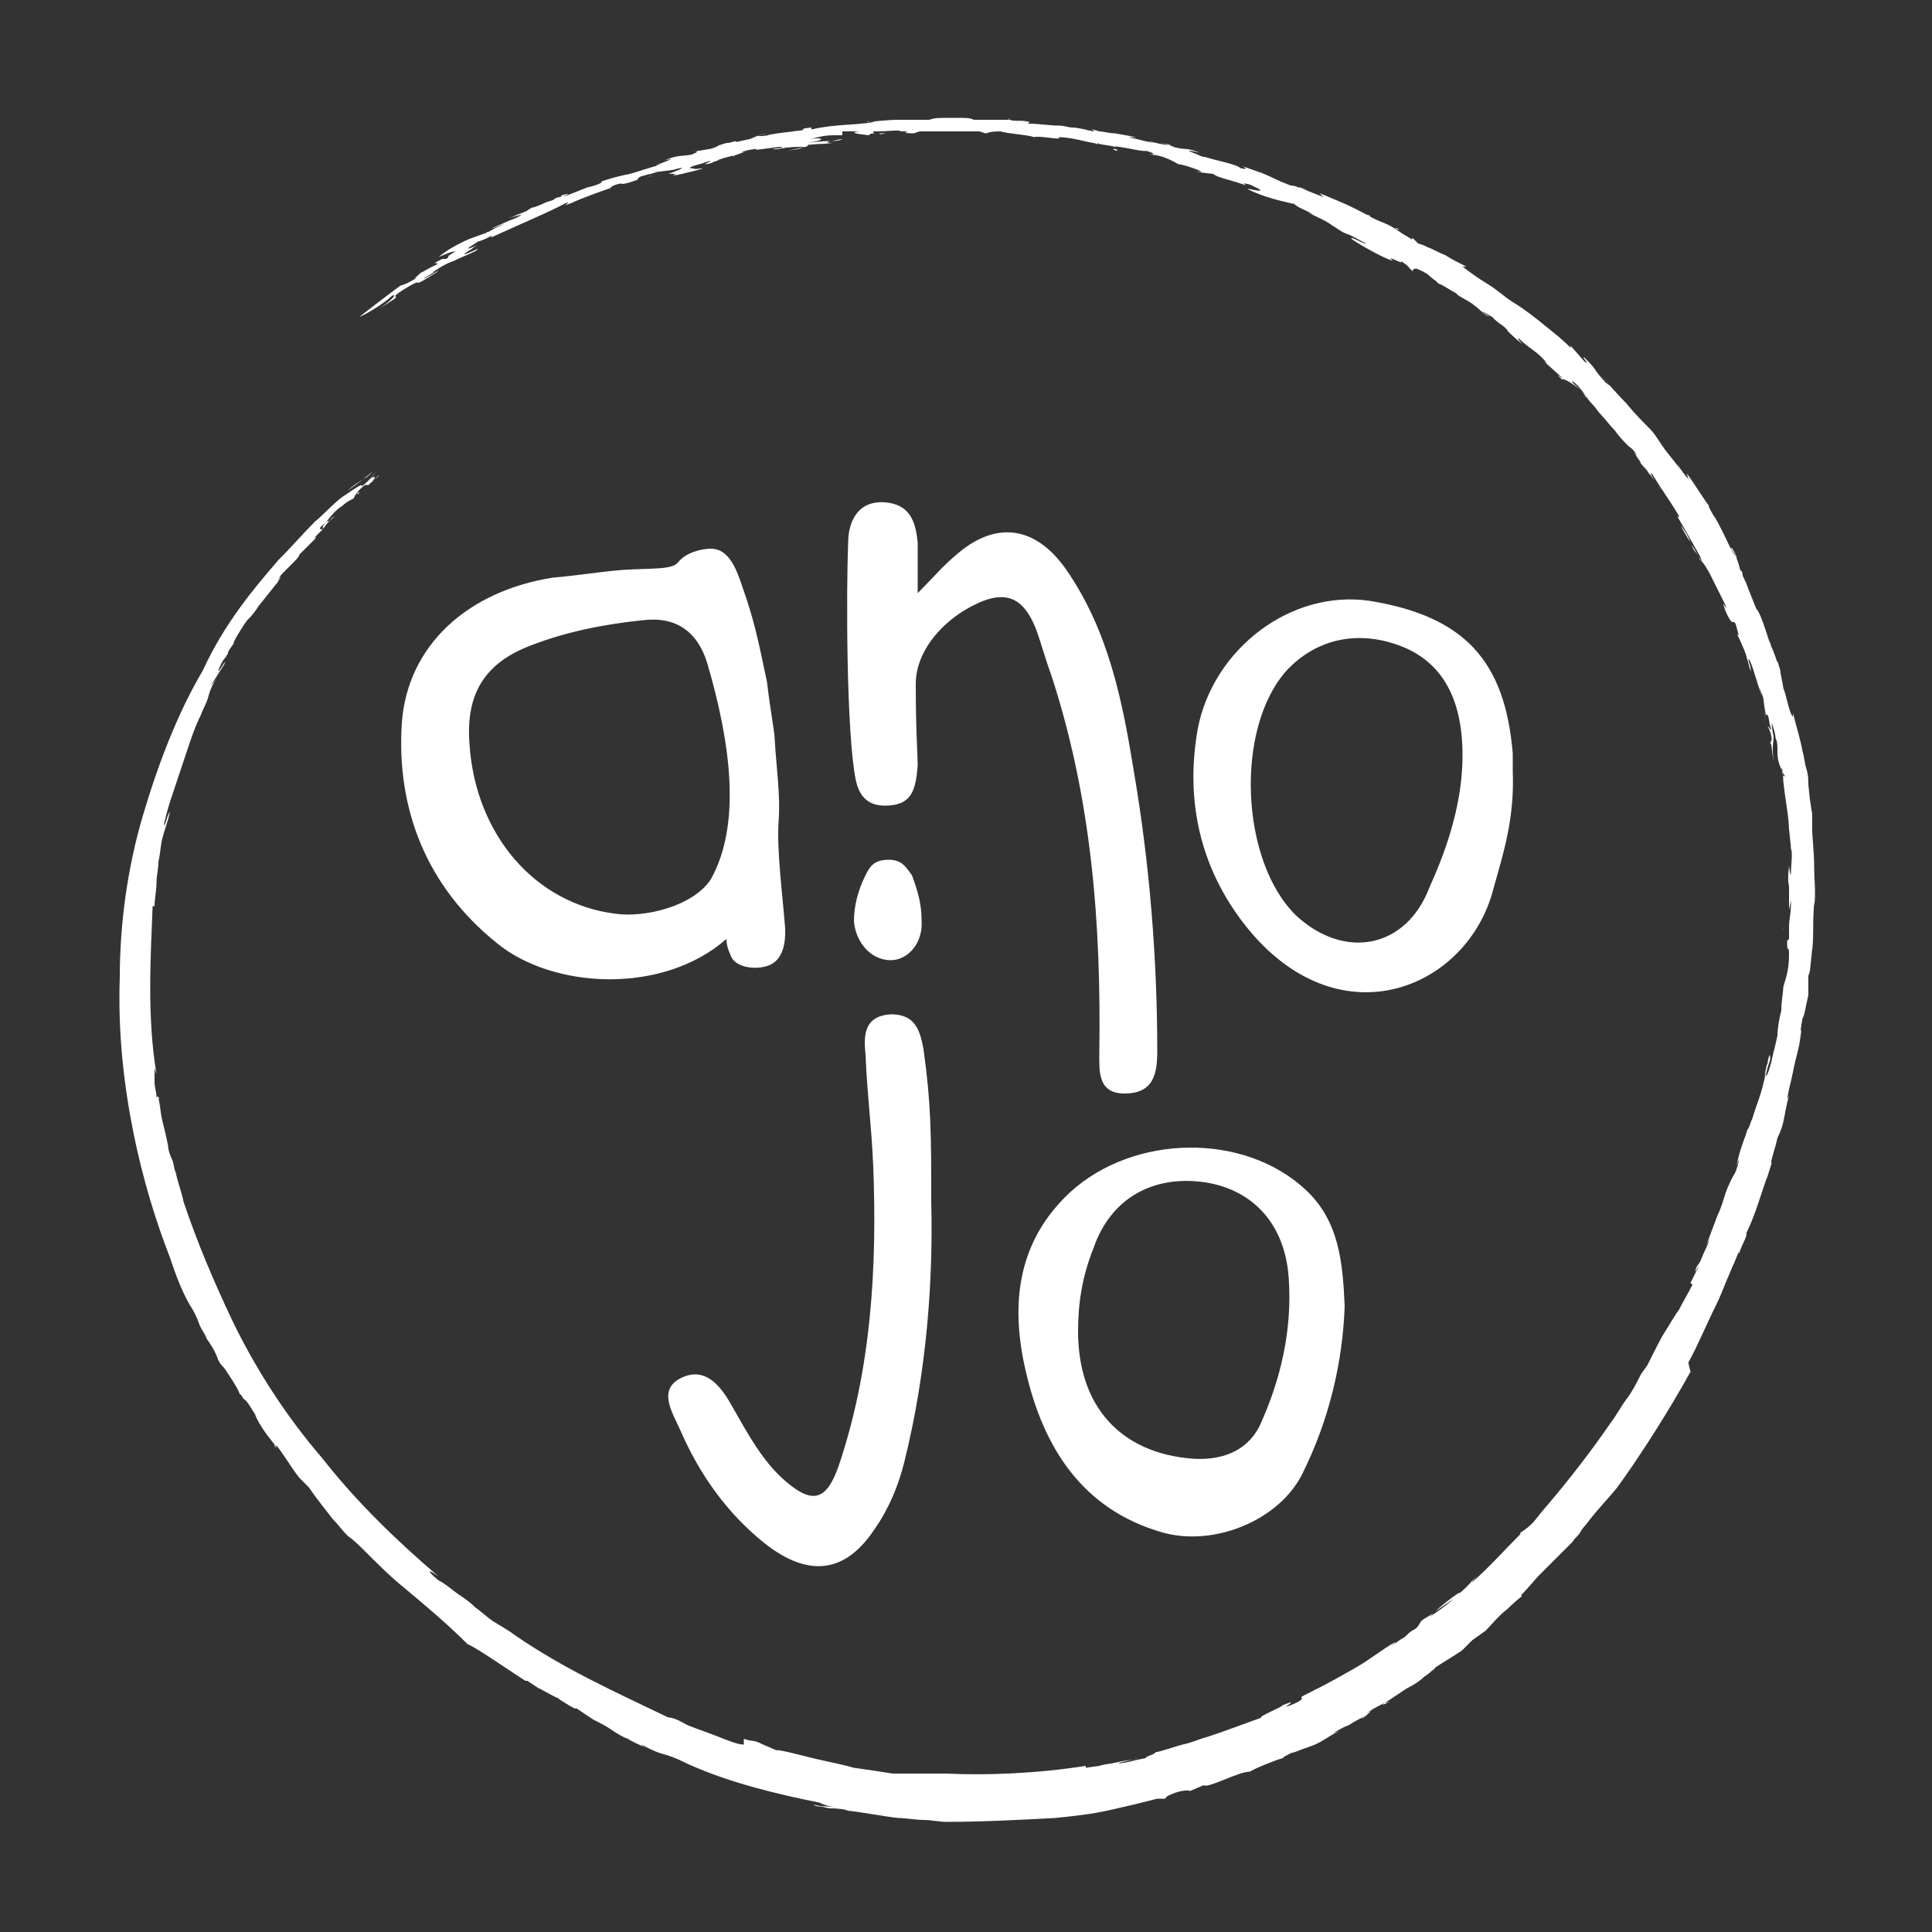 <svg xmlns="http://www.w3.org/2000/svg" viewBox="0 0 100 100">
  <rect x="0" y="0" width="100" height="100" fill="#333333" stroke="none"/>
  <g fill="white">
    <path d="M52.2 6.2s0-.1 0 0c0-.1.1-.1 0 0zM72.4 11.9l-.2-.1c.2 0 .2.1.2.1zM39.7 6.9c-.1 0-.4.1-.8.2l.8-.2zM93.9 49v-.3.3zM86.4 23.7c0 .1.1.2.2.3-.1-.2-.2-.3-.2-.3zM33.4 9.2l.3-.1c.1 0 0 0-.3.1zM21.9 14.3c.1-.1.1 0 0 0zM26.2 11.7c.1 0 .2-.1.3-.1-.2.1-.3.1-.3.1zM26.7 11.5s-.1 0-.1.1l.1-.1zM18 25.4c.3-.3.5-.4.8-.6l-.8.6zM75.8 84.7zM18.7 25.4l.2-.2-.2.2zM40 7.7c.4 0 1.1-.2 1.1-.1-.4 0-1 .2-1.1.1zM67.7 87.9l-.2.1c.1-.1.2-.1.2-.1zM18.7 25.4l-.2.2v-.1c.1 0 .1 0 .2-.1zM35.3 90.7h.1-.1zM33.2 89.9c.1.1.3.1.4.2-.3-.1-.4-.1-.4-.2zM18.8 24.8l.5-.4c-.2.2-.3.3-.5.4zM14.2 74.8c0 .1.1.1.1.2 0-.1-.1-.2-.1-.2zM85.4 22.4l-.1-.1.1.1zM91.5 37.7zM91.3 36.8c.1.3.1.7.1.9 0-.3 0-.5-.1-.9zM91.9 39.5v-.1.1zM84.7 23.7zM86.7 26.5s.1.1.1.2c0 0 0-.1-.1-.2zM92.4 48.2z"/>
    <path d="M80.1 77.9c1.1-1.3 2.2-2.7 3.3-4.3.3-.4.5-.8.8-1.2s.5-.8.7-1.2c.1-.2.3-.4.4-.6l.3-.6c.2-.4.4-.8.6-1.1.2-.3.4-.7.7-1.1.2-.4.5-.9.7-1.3l-.1-.1.4-.8c.1-.3-.3.6-.1 0l.2-.3s.2-.5.4-.9c.1-.4.2-.5-.1.1l.6-1.6c.2-.4.3-.8.4-1.1.1-.3.2-.5.2-.5.3-.7.3-.4.5-1.2 0-.2-.1.3-.1.2.1-.6.3-1.1.4-1.4.1-.2.1-.4.2-.5.1-.2.1-.3.2-.5.2-.7.5-1.3.7-2.4l-.1.2c.1-.2.1-.5.2-.7 0-.2.1-.4.1-.4.1.3-.1.4-.2 1.1.1 0 .3-.8.3-.8.1-.5.2-.8.3-1.3 0-.4.1-.9.2-1.3 0-.5.1-.9.1-1.2.1-.4.3-.8.3-1.7 0-.6-.1.1-.1-.7l.1-.1v-.5c0-.7.1-.6.1-1.5l-.1.5v-1.9.7c-.1-.5 0-.9 0-1.1 0 .1.1.7.1.4 0-.5.1-1 0-1.3v.6c0-1 0-.5-.1-1.6v.1c0-.7-.2-1.6-.3-2.6v.2c0-.4 0-.7-.1-.9.1.6.1.4.2.5-.4-.7-.4-1-.4-1.4 0-.2 0-.4-.1-.6 0-.2-.1-.5-.2-.8 0 0 0 .3.1.7 0 .4-.1.5 0 1.3-.1-.5-.1-1.1-.2-.9l.1-.2c0-.3-.1-.5-.2-.7 0-.1.3.5.1-.1-.1-.8-.2-.4-.2-.5-.2-1 0-.5-.3-1.4 0 .1.1.3.1.4-.3-.7-.5-1.7-.7-1.9 0 .1 0 .1.1.4.1.8-.2-.7-.2-.4.1 0-.3-.9-.5-1.3l.1.1c-.2-.8-.2-.7-.3-.7 0 0-.1.1-.4-.6-.3-.9.2.3 0-.3l-.8-1.6c-.1-.2-.4-.7-.5-.7-.2-.5-.9-1.5-1-1.8.3.4.4.6.5.9.1.1.1.3.2.4.1.1.2.3.4.6l-.1-.3c-.4-.7-.9-1.6-1.2-2.1.1.1.1.1.1 0-.3-.5-.5-.8-.7-1.1-.2-.3-.4-.6-.7-1.1-.1 0 0 .1.1.3s.3.4.4.6c-.4-.6-.4-.6-1.1-1.5-.1 0 .5.6.5.7l-.7-1c0-.1-.1-.3-.4-.5-.2-.2-.5-.5-.7-.8-.3-.3-.5-.6-.7-.8-.2-.2-.3-.4-.5-.6-.3-.3-.4-.6-.8-1-.2-.2-.3-.2-.2-.1l.4.4c-.2-.2-.5-.4-.7-.5-.2-.1-.3-.1-.2 0-.7-.7.3.2-.1-.2l-1-.9c.1.1.5.4 0-.1-.4-.4-.7-.5-1.2-1 .1.1-.2-.1.2.3-.3-.2-.7-.6-.9-.8.3.3.1 0-.2-.2-.3-.2-.6-.5-.3-.3l-.7-.4c.1.1.1.1.4.3-.3-.1-.5-.4-.8-.6-.2-.2-.9-.5-.9-.6-.2-.1-.8-.5-.9-.5-.3-.2 0-.1-.1-.1 0 0-.3-.2-.5-.4-.3-.2-.6-.3-.6-.3-.1 0-.3.1-.1.2-.4-.3-.1-.2-.7-.6.3.3-.9-.4-.4 0-.4-.1-1.5-.7-2.1-1.1-.3-.3.7.3.7.2-.4-.2-.7-.4-1-.5-.3-.1-.5-.3-.7-.4-.4-.3-.7-.4-1.3-.7l.3.1c-.8-.4-.7-.3-1.1-.6.1.1-.1 0-.6-.1-.4-.1-1.1-.3-1.7-.6-.1-.1.8.2.6 0l-.4-.2c-.2-.1-.4-.1-.4-.1-.1 0 0 0 .1.1-.8-.3-1.5-.4-1.7-.6l-.9-.1h.3c-.1-.1-1-.4-1.2-.4-.7-.4-1.1-.5-1.6-.5.2 0 .6 0-.1-.2 0 .1-1.6-.3-1.6-.2-.3-.1-.8-.1-.9-.2v.1c0-.1-.3-.1-.7-.2-.4-.1-.9-.2-1.3-.2.2.2-.9-.1-1.3 0-.1-.1-1.5-.2-1.7-.3-.7 0-.6.1-.8.1l-.3-.1h-2.3-.8l-.3.1c-.1 0-.7 0-.3-.1h-.4c0-.1-.5 0-1.3 0-.2 0-.1.1 0 .1-.4 0-.2.1-.4.1.3 0-1.3-.1-.4-.2h-.9V7h-.4c-.6 0-.8.1-1.3.2.5-.1 1.1 0-.1.2.7-.1 1-.1 1.3-.1-.3 0-.4.1 0 .1-.9.1-.3 0-1.3.1.1.1-.2.1-1 .3l.6-.1h-.1c.2 0 .3-.1.3-.1-.2 0-1.1 0-1.3.1.9-.3-1.7.2-1.1 0-.1 0-.8.1-.8.2.9-.2-.5.1-.4.2-.3 0 .6-.2.2-.1-.5.1-.8.2-1.1.3h.2s-.2 0-.4.1-.4.1-.4.1c-.1 0 .7-.3 0-.1-.2.1-.8.2-.8.3.3 0 .1.1.7 0-.2.1-.7.2-1.1.3-.4.1-.6.1-.3 0h-.4c.3-.1 1.3-.5.2-.2l-.8.1-.3.1s-.1 0-.4.1c-.1 0-.3.1-.3.2-.8.3-.8.2-.9.2-.5.1-.6.3-.4.2-.6.2-1.7.6-2.1.8-.8.3.1-.1-.3 0-.7.4-2.6 1.2-3.9 1.8.3-.3-.4.2-.7.2.3-.1-1.2.7 0 .2 0 0-.2.1-.3.2-.2.1-.3.2-.3.2-.4.3 1.1-.5.5-.1-.4.2-.7.3-1.1.5-.3.1-.7.3-1.1.6.3-.1-.7.4-.4.3.2-.1.4-.2.7-.4l-.1.1c-1.6 1-.5.2-1.4.7-1 .6-.7.5-.7.6-.1.1-.6.4-.9.6.6-.4 1-.8.7-.7-.4.4-1.4 1-1.7 1.1 1.3-1 .9-.7 2.1-1.6.2-.1.2 0 1-.5-.5.3 0-.1.1-.2-.1.1.5-.3.8-.4.2-.2-.5.1.3-.3h.2c.3-.2-.2 0 .5-.4-.4.1.1-.1-.9.3.5-.4.9-.6 1.3-.8.4-.2.8-.3 1.3-.5-.1 0-.1 0-.2.1.2-.1.5-.3.8-.4.6-.3-.5.2-.4.1l.9-.4c.3-.1.5-.2.6-.3-.3.1-.4.1-.7.2 0 0 .3-.1.5-.2.3-.1.5-.2.5-.2-.1 0 .8-.4.1-.1 0 0 .4-.1.8-.3.2-.1.4-.1.5-.2.1-.1.3-.1.3-.1l.1-.1c.4-.1.4-.1 0 .1.3-.1.8-.3 1.3-.5.5-.1.9-.3.7-.3.6-.2 1-.3 1.5-.4.4-.1.9-.3 1.7-.5-1.2.3 1.3-.5.1-.2.7-.3.9-.2 1.4-.3.5-.2.3-.2-.3-.1l.7-.1.6-.1c.6-.2.1-.1.8-.3h.1l.4-.1c-.1.1.2 0 .7-.1l.5-.2c-.4.1.7 0 .4 0 .5-.1.5-.1 1.4-.2H41c1.2-.1 0-.1 1-.2v.1c1.3-.3 2.3-.2 3.3-.4-.6 0-.4-.1-.4 0 .4 0 1-.1 1.6-.1h1.6c.3-.1.4-.1 1.3-.1.7 0 .8 0 1 .1h1.9c.1.1.6 0 .9.1h.1l-.1.1c.6 0 1.1.1 1.6.1.3 0 .5.1.7.1.3 0 .5.1.8.1h-.2l.5.1c.1 0-.1-.1-.1-.1s.1 0 .4.1c.2 0 .5.1.8.1.6.1 1.1.2 1.1.2h-.4c.5.1.8.2 1.3.3-.9-.3.7.2.9.1l-.5-.1c.7.2.7.2.6.2.8.2.6 0 1.4.3l-.5-.1c-.2 0 .2.1.6.3.1 0 .4.1.1 0 .3.1.7.2 1.1.3.4.1.7.2.8.3.4.1.3 0 .1-.1 1.4.5.7.2 2 .8l.5.2s.2 0 .4.1c.2 0 .4.1.4.1l-.3-.1c.4.2.7.3 1.2.5l-.2-.2c1.2.5 1.5.6 2.6 1.2.1 0-.1-.1-.2-.1 1.1.6.9.3 1.9 1-.1 0 .1 0 0 0l.5.3v-.1l.3.3.3.1.2.1c.3.1.6.3.9.4.3.2.7.4 1.1.6h-.2c.4.3.8.6 1.3.9.5.3.9.7 1.4 1 .5.3 1 .7 1.5 1.1.5.4 1 .8 1.4 1.2v-.1l.7.8c.4.3-.2-.3 0-.2.8.8.3.4 1.1 1.3.5.4-.1-.2-.3-.4.4.4.9 1 1.4 1.5.4.5.9 1 1.2 1.3 0 0 0 .1 0 0 .3.3.5.7.8 1.1.3.4.6.7.8 1.1l-.2-.4c.2.3.4.6.6.8l-.1-.3c.4.5 1.1 1.7 1.2 1.7-.1-.1-.1 0 .2.5.1.1.3.5.5.9s.4.9.7 1.3c0-.1-.3-.7-.3-.5.3.4.4.8.5 1.2v-.1s.1.1.1.3c.1.2.2.4.3.7l.4 1c.3.3.7 1.9.7 1.7.3.7-.3-.6.1.3.1.2.3.8.3.8v-.1l.2.7-.1-.4c.1.6.2 1 .2 1.1.2.5.3 1.3.5 1.5v-.2c.2.8.4 1.4.5 2 .1.3.1.6.2.9.1.3.1.6.1.9v-.1l.1 1v-.3s0 .4.1.8v.8c0 .5.1 1.2.1 1.9s.1 1.5 0 2.1v-.2c-.1 1.5 0 1.4-.1 2.5v-.1l-.1 1v-.2c0 .2 0 .4-.1.6v1c-.1.4-.2 1.1-.3 1.2-.2 1.1 0 .3-.1.9-.1.8-.2.9-.4 1.9-.1.5-.2.8-.3 1.4l.1-.2c-.3 1.1-.2 1.4-.6 2.2-.1.5-.4 1.3-.3 1.3-.1.3-.2.7-.3.9l-.3.9c-.2.6-.4 1.2-.7 1.8 0 .3-.1.3-.4 1.1v-.1c-.1.2-.2.5-.3.7-.1.2-.2.5-.3.7-.2.5-.4 1-.6 1.4-.5 1-.9 2-1.4 2.9v.1l.1.4c-1.1 2-2.7 4.5-3.8 6-.4.5-1 1.1-1.6 1.9l.1-.1c-.1.1-.3.3-.4.5s-.3.3-.4.5l-.9.9-.9.9s-.6.7-.9 1c.1-.1 0 .1.1 0-.4.3-.8.7-1.1 1l.3-.3c-.4.3-.9.9-1.1 1.1l-.7.5-.1.1-.1.1-.3.3c-.1.1-1.1.7-1.4.9 0 .1-.7.5-.2.2 0 0-.1.1-.4.3-.2.2-.5.4-.9.6l-.9.6c-.2.1-.4.3-.4.3s.1-.1.2-.1c.1-.1.2-.1.2-.1 0-.1-.8.3-1.2.6.5-.3.1 0-.1.2-.4.2.3-.2.1-.1-.2.1-.6.3-.9.5-.3.1-.6.3-.8.4l.3-.1c-.6.3-.9.6-1.5.8-.6.2-1 .4-.9.3-.8.4-.3.2-.5.3-.4.1-1.6.6-1.7.7-.3 0-.8.2-1.3.4s-1 .4-1.1.3l-.7.3s-.2-.1-.8.1c-.5.2-.4.2-.5.3h-.4l-1.2.3c-.4.1-.9.2-1.3.3-.9.2-1.8.3-2.8.4-1.9.1-3.8.2-5.6.2-.4 0-.8-.1-1.2-.1-.4 0-.9-.1-1.3-.1-.9-.1-1.8-.3-2.8-.4h.2s-.4-.1-.9-.1c-.2 0-.4-.1-.6-.1-.2 0-.3-.1-.3-.1s.3.1.7.1c.3 0 .7.1.7.1-.4-.1-.7-.1-1.1-.3-2-.4-4.6-1-6.8-2-1.4-.7-1.1-.3-2.4-1 .1.1.1.1.3.2-.4-.2-.7-.3-1-.5-.3-.1-.6-.3-.9-.5s-.5-.3-.9-.5l-.9-.6c.1.2-.9-.5-.8-.4l-.1-.1c-.3-.1-1.1-.6-1-.5l-.6-.4h-.1c-.8-.5-2.5-1.7-3-1.9-1.1-1.1-2.3-2.1-3.5-3.1-.6-.5-1.2-1.1-1.8-1.7-.3-.3-.6-.6-.9-.8-.3-.3-.5-.6-.8-.9-.3-.4-.8-1-1.2-1.6l-.5-.5c-.4-.5-.8-1.2-1.2-1.7v.1c-.2-.3-.4-.5-.6-.8-.2-.3-.4-.6-.5-.9-.2-.3-.4-.7-.6-.8-.1-.2-.2-.3-.2-.2.1-.1-.8-1.4-.8-1.4l-.1-.1s-.1-.1-.2-.3c-.1-.3-.3-.7-.6-1.1-.1-.3-.3-.5-.4-.8-.1-.3-.3-.7-.5-1-.4-.7-.7-1.5-1-2.4-.7-1.8-1.4-4-1.9-6.5s-.8-5.2-.7-8c0-2.8.4-5.7 1.2-8.4.8-2.7 1.8-5.3 3.1-7.5 1.1-2.4 2.6-4.2 3.9-5.7.7-.7 1.3-1.4 1.9-2 .6-.5 1.1-1.1 1.6-1.4.3-.2 1-.7.8-.4.5-.4.7-.7.8-.8-.7.7.3-.1-.3.6l.4-.4c.1 0-.6.5-.5.5h-.2c-.4.3-.5.5-.6.7-.2.1-.4.2-.6.4-.2.1-.5.4-.8.8l.2-.2c-.6.6-.3.4-.4.6l.3-.4-.5.5c.4-.4 1.1-1 .7-.7-.7.8.2-.2-.4.3-.4.3-.2.3-.1.3l-.3.3-.3.3s.4-.4.2-.1l-.8.8c0 .1-.2.3-.5.6l-.4.4c-.1.1-.2.3-.3.4.5-.6 0 .1.1 0l-1.2 1.5c-.1.1.3-.4.1-.1-.2.3-.4.5-.5.6-.1.1-.8 1.2-.7 1.2-.2.3-.3.4-.3.5s-.1.1-.1.2c-.1.1-.2.2-.4.7 0 .2.5-.8.3-.3l-.7 1.1c.1-.1.2-.2.4-.6-.2.4-.4.7-.5 1.1-.1.4-.3.7-.4 1-.3.6-.5 1.2-.7 1.8l-.3.9-.3.9-.3.9c-.1.3-.2.7-.3 1.1 0 .4.1-.3.3-.6-.1.5-.3 1-.4 1.4-.1.4-.1.8-.2 1.2 0 .4-.1.7-.1 1.1 0 .4-.1.8-.1 1.2h-.1c-.1 2.6-.3 5.7.2 8.7l-.1-.3v.7c0 .3.1.5.1.8 0 .1.1-.4.2.5 0-.2-.1-.5-.1-.4.1.3.1.7.2 1.1.1.4.2.8.3 1.3 0 .2.1.5.2.7.1.2.1.5.2.7.1.5.3 1 .4 1.5.7 2.1 1.6 4.2 2.5 6.1 1.2 2.5 2.8 5 4.7 7.2 1.8 2.3 3.9 4.3 6 6.1-.7-.5-.5-.2 0 .2.4.2.7.5 1 .7.3.2.6.4.9.7.3.2.6.5.9.7.3.2.7.4 1.1.7 2.6 1.8 5.3 3 8 4.3h.1c.4.1.5.2.9.4.5.2 1.1.4 1.6.6.5.2 1 .4 1.3.4V90c.6.2.4 0 1 .3l.7.3c0-.1 1.8.4 2.3.5.4.1 1 .2 1.7.4.7.1 1.4.2 2 .3H49c2 .1 4.7 0 7.2-.4v.1l.7-.1s.1 0 0 0c.3-.1.6-.1 1-.2s.8-.1 1-.2c-.3.1-.4.1-.8.2-.5.1 0 .1.7-.1l.5-.1c0-.1.5-.2.5-.3.5-.1 1-.3 1.4-.4.5-.1.9-.3 1.3-.4.9-.3 1.7-.6 2.8-1-.3 0 1.4-.7 1-.6 1.2-.5-.1.2.4 0 .3-.1.7-.3.7-.4-.2 0 .2-.2 0-.1l.8-.4c.1 0-.1 0-.2.1.8-.4 1.5-.8 2.2-1.2.7-.4 1.3-.9 2-1.3.1 0-.5.4-.4.3.4-.2.6-.4.8-.5.2-.1.3-.3.5-.4s.3-.2.4-.4.4-.3.7-.5l-.2.2c.4-.3.6-.4 1.2-.9.1-.1-.6.4-.9.6.4-.4 1.5-1.2 1.2-.9.5-.4.7-.7.9-.9 0 0-.4.5-.1.2.7-.6 1.6-1.6 2.4-2.4 0 0 0-.1-.1 0 .9-.6.7-.6 1.5-1.5z"/>
    <path d="M84.5 23.3l.3.4.1.2-.4-.6zM92.3 42.8v0zM92.3 48v.1c.1.1 0 .1 0-.1zM75.6 15.1c.1 0 .1.1 0 0zM43.6 7.2h0zM45.5 6.9h.4c-.2 0-.3.1-.4 0zM81.9 20.3c.1.1.2.2.2.3-.1-.2-.2-.3-.2-.3zM46.3 6.9h.5-.5zM43 7.3c.2 0 .4 0 .6-.1-.2 0-.4.1-.6.1zM64.6 9.5c.4.2.2.1 0 0zM48.3 7h.2-.2zM41.1 7.6h.2-.2zM57.8 7.8c-.1 0-.2-.1-.2-.1.2 0 .3.1.2.1z"/>
  </g>
  <path fill="white" d="M69.6 67.6c-.1 2.9-.8 5.9-2.2 8.7-1.2 2.4-4.6 3.8-7.3 3-4.1-1.2-6.1-4.4-7-8.3-.8-3.4-.5-6.7 2.3-9.3 3.3-3 9-3.1 12.2-.1 1.7 1.6 1.9 3.7 2 6zm-13.8 1.3c0 3.9 2.2 6.3 5.9 6.6 1.4.1 2.8-.3 3.5-1.7 1.1-2.4 1.7-5 1.5-7.7-.2-2.7-1.8-4.5-4.3-4.9-2.7-.4-4.9.8-5.8 3.4-.6 1.5-.8 2.9-.8 4.3zM78.3 39.9c.1 2.5-.5 4.3-1 6.1-1.3 5.1-7.8 7.9-12.6 2.2-2.5-3-3.4-6.6-2.7-10.5.8-4.1 4.8-7.2 8.9-6.6 4.9.8 7 3.1 7.4 7.9v.9zm-2.6-.8c0-3-1.1-4.9-3.3-5.7s-4.3-.3-5.8 1.3c-2.7 3-2.4 9.9.5 12.7 2.5 2.3 5.7 1.7 6.9-1.5 1-2.2 1.7-4.5 1.7-6.8zM48.2 62.2c.1 3.9-.2 8.7-1.4 13.5-.3 1.2-.8 2.4-1.5 3.4-1.5 2.3-3.4 2.6-5.7.8-2-1.6-3.4-3.6-4.4-5.9-.4-.9-1.2-2.1.1-2.7 1.3-.6 2.1.6 2.6 1.5.8 1.4 1.6 2.9 2.8 3.9 1.4 1.2 2.1.9 2.7-.8 1.7-5 2-10.3 1.8-15.5-.1-2.3-.3-3.5-.4-5.8-.1-1-.1-2 1.3-2.1 1.2 0 1.5.7 1.7 1.8.4 2.9.4 4.4.4 7.9zM40.6 47.6c-.1-1.3-.4-3.6-.3-5.1.1-1.3-.1-2.6-.2-4.2 0-.4-.2-1.3-.4-3-.5-2.4-.7-3.3-1.3-5-.3-.9-.7-1.9-1.6-1.9-.5 0-1.3.2-1.7.7-.3.4-1.3.3-2.9.4-1.2.1-2.4.3-3.6.4-4.4.7-7.5 3.5-7.8 7.5-.3 4.5 1.3 8.5 4.9 11.4 2.9 2.4 8.6 2.7 11.9-.2 0 .3.1.6.2.8.2.7 1.3.8 1.9.6 1-.3 1-1.6.9-2.4zm-8.7-.3c-4.2-.5-7.3-4.1-7.6-8.8-.2-2.6.8-4.2 3.2-5.1 1.8-.7 3.8-1.1 5.8-1.3 1.7-.2 2.8.6 3.3 2.2 1.2 4.1 1.8 8.3.2 11.2-.9 1.4-3.4 2-4.9 1.8zM47.7 47.6c.1 1.2-.7 2.1-1.6 2.1-1 0-1.8-.9-1.9-2 0-.8.2-1.6.6-2.4.2-.4.4-.8 1.2-.8.7 0 .9.4 1.2.8.3.8.5 1.5.5 2.3zM47.5 30.7c.8-.8 1.3-1.4 1.9-1.9 2.1-1.9 4.2-1.6 5.8.7 2.2 3.2 2.9 6.8 3.5 10.5.8 4.7 1.2 9.6 1.2 14.4 0 1.2-.2 2.2-1.7 2.2-1.4 0-1.3-1.2-1.3-2.1.1-6.7-.4-13.2-2.5-19.6-.3-.8-.5-1.6-.8-2.4-.7-1.7-1.7-2.1-3.7-.9-1.3.8-2.5 2.2-2.5 3.8 0 2.5.1 3.7.1 4.2-.1 1.3-.3 2.1-1.7 2.1-.8 0-1.3-.4-1.5-1.3-.5-2.4-.5-9.9-.4-12.3 0-1.1.5-2.2 1.9-2.1 1.3.1 1.6 1 1.7 2.1v2.6z"/>
</svg>